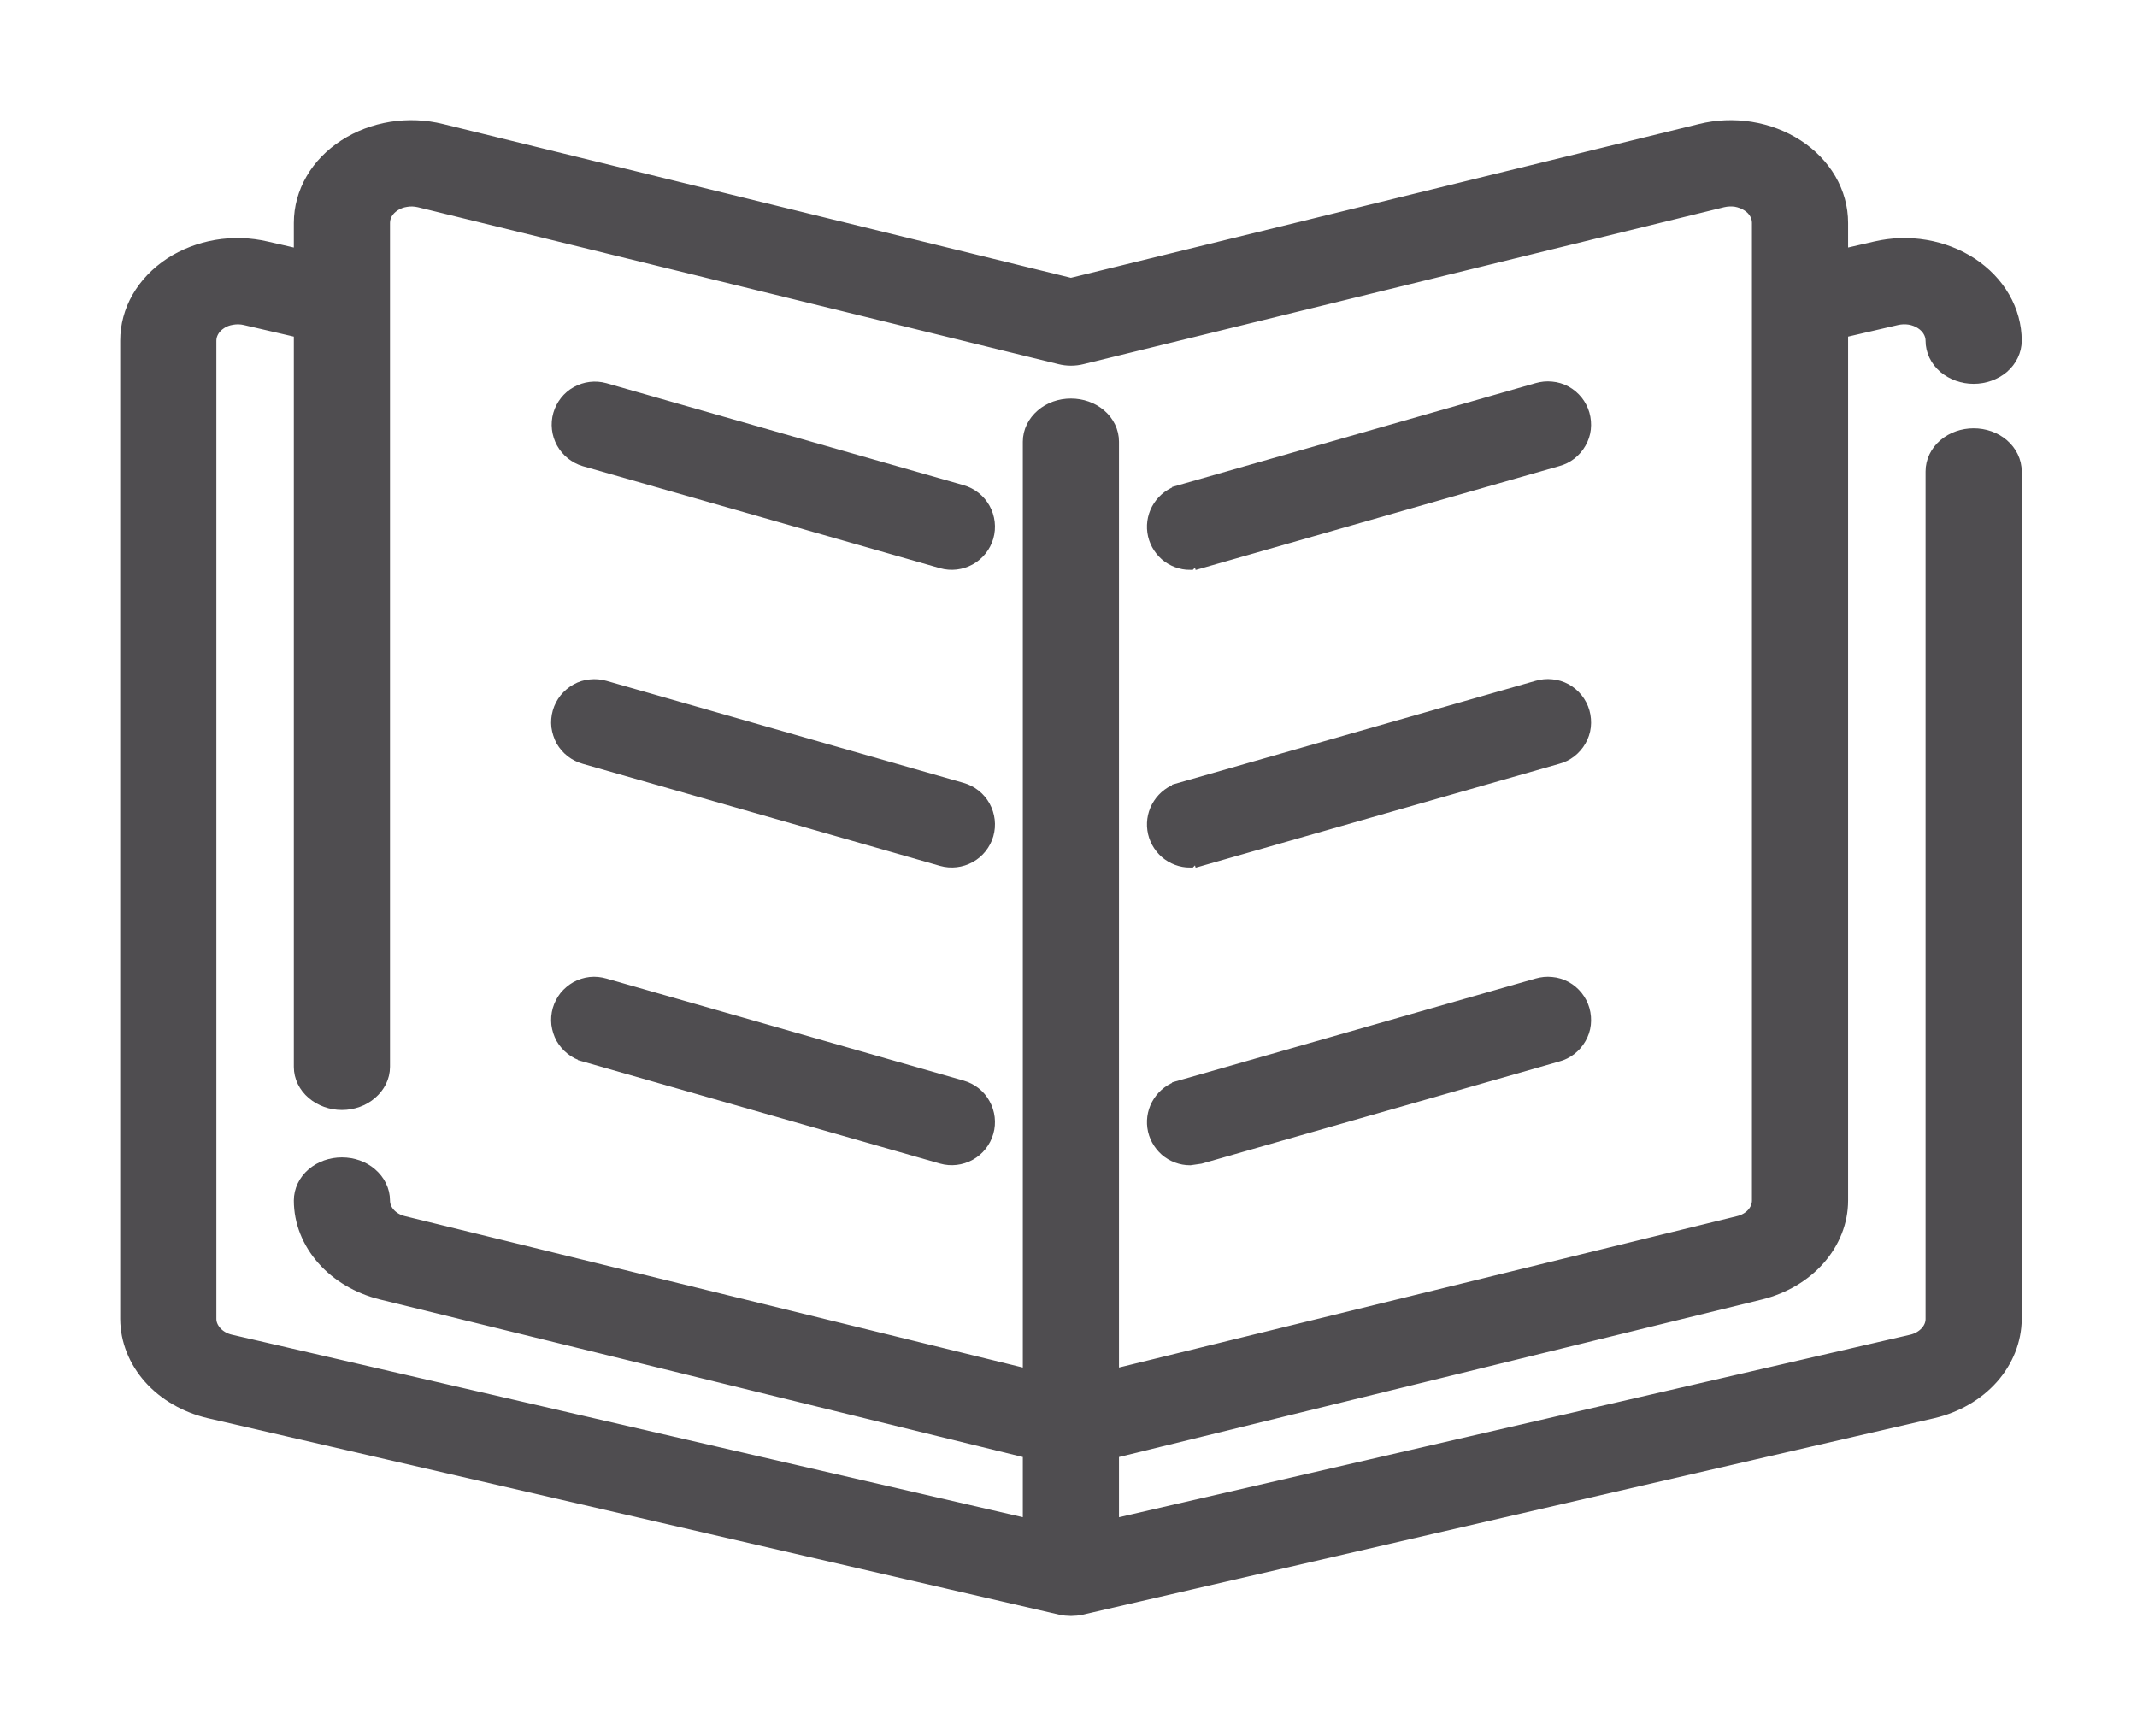 <svg width="16" height="13" viewBox="0 0 16 13" fill="none" xmlns="http://www.w3.org/2000/svg">
<mask id="path-1-outside-1" maskUnits="userSpaceOnUse" x="0" y="0" width="16" height="13" fill="black">
<rect fill="white" width="16" height="13"/>
<path d="M14.777 3.307C14.708 3.307 14.642 3.33 14.593 3.372C14.544 3.414 14.517 3.47 14.517 3.53V9.876C14.517 9.925 14.498 9.972 14.463 10.011C14.428 10.05 14.38 10.078 14.325 10.091L8.278 11.486V10.831L13.172 9.632C13.334 9.591 13.477 9.507 13.579 9.391C13.681 9.275 13.737 9.134 13.737 8.989V2.441L14.189 2.336C14.228 2.327 14.268 2.326 14.307 2.332C14.347 2.339 14.383 2.353 14.415 2.374C14.447 2.395 14.473 2.422 14.49 2.452C14.508 2.483 14.517 2.517 14.517 2.551C14.517 2.61 14.544 2.667 14.593 2.709C14.642 2.75 14.708 2.774 14.777 2.774C14.846 2.774 14.912 2.75 14.961 2.709C15.009 2.667 15.037 2.61 15.037 2.551C15.037 2.448 15.009 2.347 14.956 2.255C14.903 2.163 14.826 2.083 14.731 2.02C14.636 1.958 14.526 1.915 14.408 1.895C14.291 1.875 14.17 1.879 14.054 1.906L13.737 1.979V1.669C13.737 1.565 13.709 1.463 13.655 1.37C13.601 1.278 13.523 1.197 13.427 1.135C13.331 1.073 13.219 1.03 13.1 1.011C12.981 0.992 12.859 0.997 12.743 1.026L8.018 2.183L3.294 1.026C3.178 0.997 3.056 0.992 2.937 1.011C2.818 1.03 2.706 1.073 2.61 1.135C2.514 1.197 2.435 1.278 2.382 1.37C2.328 1.463 2.3 1.565 2.3 1.669V1.979L1.982 1.906C1.867 1.879 1.746 1.875 1.628 1.895C1.511 1.915 1.4 1.958 1.305 2.02C1.21 2.083 1.133 2.163 1.08 2.255C1.027 2.347 1 2.448 1 2.551V9.876C1.001 10.023 1.058 10.165 1.162 10.282C1.266 10.398 1.412 10.482 1.577 10.521L7.951 11.992C7.995 12.002 8.042 12.002 8.086 11.992L14.461 10.521C14.626 10.482 14.772 10.398 14.876 10.281C14.979 10.165 15.036 10.022 15.037 9.876V3.53C15.037 3.47 15.009 3.414 14.961 3.372C14.912 3.33 14.846 3.307 14.777 3.307ZM1.52 9.876V2.551C1.52 2.517 1.529 2.483 1.547 2.452C1.564 2.422 1.59 2.395 1.622 2.374C1.653 2.353 1.69 2.339 1.729 2.333C1.768 2.326 1.809 2.327 1.847 2.336L2.3 2.441V7.988C2.3 8.047 2.327 8.103 2.376 8.145C2.425 8.187 2.491 8.211 2.56 8.211C2.629 8.211 2.695 8.187 2.743 8.145C2.792 8.103 2.82 8.047 2.82 7.988V1.669C2.82 1.634 2.829 1.6 2.847 1.569C2.865 1.538 2.891 1.512 2.923 1.491C2.955 1.47 2.992 1.456 3.032 1.45C3.071 1.443 3.112 1.445 3.151 1.454L7.947 2.629C7.994 2.641 8.043 2.641 8.09 2.629L12.886 1.454C12.924 1.445 12.965 1.443 13.005 1.449C13.044 1.456 13.082 1.47 13.114 1.491C13.146 1.511 13.172 1.538 13.19 1.569C13.208 1.6 13.217 1.634 13.217 1.669V8.989C13.217 9.037 13.199 9.084 13.165 9.123C13.131 9.162 13.083 9.19 13.029 9.203L8.278 10.367V3.307C8.278 3.248 8.251 3.191 8.202 3.149C8.153 3.107 8.087 3.084 8.018 3.084C7.949 3.084 7.883 3.107 7.835 3.149C7.786 3.191 7.758 3.248 7.758 3.307V10.367L3.008 9.203C2.954 9.19 2.906 9.162 2.872 9.123C2.838 9.084 2.82 9.037 2.82 8.989C2.82 8.93 2.792 8.873 2.743 8.831C2.695 8.789 2.629 8.766 2.56 8.766C2.491 8.766 2.425 8.789 2.376 8.831C2.327 8.873 2.3 8.93 2.3 8.989C2.3 9.134 2.356 9.275 2.458 9.391C2.56 9.507 2.703 9.591 2.865 9.632L7.758 10.831V11.486L1.714 10.091C1.658 10.078 1.61 10.05 1.575 10.011C1.54 9.972 1.52 9.925 1.52 9.876Z"/>
</mask>
<path d="M14.777 3.307C14.708 3.307 14.642 3.33 14.593 3.372C14.544 3.414 14.517 3.47 14.517 3.53V9.876C14.517 9.925 14.498 9.972 14.463 10.011C14.428 10.05 14.38 10.078 14.325 10.091L8.278 11.486V10.831L13.172 9.632C13.334 9.591 13.477 9.507 13.579 9.391C13.681 9.275 13.737 9.134 13.737 8.989V2.441L14.189 2.336C14.228 2.327 14.268 2.326 14.307 2.332C14.347 2.339 14.383 2.353 14.415 2.374C14.447 2.395 14.473 2.422 14.49 2.452C14.508 2.483 14.517 2.517 14.517 2.551C14.517 2.61 14.544 2.667 14.593 2.709C14.642 2.75 14.708 2.774 14.777 2.774C14.846 2.774 14.912 2.75 14.961 2.709C15.009 2.667 15.037 2.61 15.037 2.551C15.037 2.448 15.009 2.347 14.956 2.255C14.903 2.163 14.826 2.083 14.731 2.02C14.636 1.958 14.526 1.915 14.408 1.895C14.291 1.875 14.17 1.879 14.054 1.906L13.737 1.979V1.669C13.737 1.565 13.709 1.463 13.655 1.37C13.601 1.278 13.523 1.197 13.427 1.135C13.331 1.073 13.219 1.03 13.1 1.011C12.981 0.992 12.859 0.997 12.743 1.026L8.018 2.183L3.294 1.026C3.178 0.997 3.056 0.992 2.937 1.011C2.818 1.03 2.706 1.073 2.61 1.135C2.514 1.197 2.435 1.278 2.382 1.37C2.328 1.463 2.3 1.565 2.3 1.669V1.979L1.982 1.906C1.867 1.879 1.746 1.875 1.628 1.895C1.511 1.915 1.4 1.958 1.305 2.02C1.21 2.083 1.133 2.163 1.08 2.255C1.027 2.347 1 2.448 1 2.551V9.876C1.001 10.023 1.058 10.165 1.162 10.282C1.266 10.398 1.412 10.482 1.577 10.521L7.951 11.992C7.995 12.002 8.042 12.002 8.086 11.992L14.461 10.521C14.626 10.482 14.772 10.398 14.876 10.281C14.979 10.165 15.036 10.022 15.037 9.876V3.53C15.037 3.47 15.009 3.414 14.961 3.372C14.912 3.33 14.846 3.307 14.777 3.307ZM1.52 9.876V2.551C1.52 2.517 1.529 2.483 1.547 2.452C1.564 2.422 1.59 2.395 1.622 2.374C1.653 2.353 1.69 2.339 1.729 2.333C1.768 2.326 1.809 2.327 1.847 2.336L2.3 2.441V7.988C2.3 8.047 2.327 8.103 2.376 8.145C2.425 8.187 2.491 8.211 2.56 8.211C2.629 8.211 2.695 8.187 2.743 8.145C2.792 8.103 2.82 8.047 2.82 7.988V1.669C2.82 1.634 2.829 1.6 2.847 1.569C2.865 1.538 2.891 1.512 2.923 1.491C2.955 1.47 2.992 1.456 3.032 1.45C3.071 1.443 3.112 1.445 3.151 1.454L7.947 2.629C7.994 2.641 8.043 2.641 8.09 2.629L12.886 1.454C12.924 1.445 12.965 1.443 13.005 1.449C13.044 1.456 13.082 1.47 13.114 1.491C13.146 1.511 13.172 1.538 13.19 1.569C13.208 1.6 13.217 1.634 13.217 1.669V8.989C13.217 9.037 13.199 9.084 13.165 9.123C13.131 9.162 13.083 9.19 13.029 9.203L8.278 10.367V3.307C8.278 3.248 8.251 3.191 8.202 3.149C8.153 3.107 8.087 3.084 8.018 3.084C7.949 3.084 7.883 3.107 7.835 3.149C7.786 3.191 7.758 3.248 7.758 3.307V10.367L3.008 9.203C2.954 9.19 2.906 9.162 2.872 9.123C2.838 9.084 2.82 9.037 2.82 8.989C2.82 8.93 2.792 8.873 2.743 8.831C2.695 8.789 2.629 8.766 2.56 8.766C2.491 8.766 2.425 8.789 2.376 8.831C2.327 8.873 2.3 8.93 2.3 8.989C2.3 9.134 2.356 9.275 2.458 9.391C2.56 9.507 2.703 9.591 2.865 9.632L7.758 10.831V11.486L1.714 10.091C1.658 10.078 1.61 10.05 1.575 10.011C1.54 9.972 1.52 9.925 1.52 9.876Z" fill="#4F4D50"/>
<path d="M14.777 3.307C14.708 3.307 14.642 3.33 14.593 3.372C14.544 3.414 14.517 3.47 14.517 3.53V9.876C14.517 9.925 14.498 9.972 14.463 10.011C14.428 10.05 14.38 10.078 14.325 10.091L8.278 11.486V10.831L13.172 9.632C13.334 9.591 13.477 9.507 13.579 9.391C13.681 9.275 13.737 9.134 13.737 8.989V2.441L14.189 2.336C14.228 2.327 14.268 2.326 14.307 2.332C14.347 2.339 14.383 2.353 14.415 2.374C14.447 2.395 14.473 2.422 14.49 2.452C14.508 2.483 14.517 2.517 14.517 2.551C14.517 2.61 14.544 2.667 14.593 2.709C14.642 2.75 14.708 2.774 14.777 2.774C14.846 2.774 14.912 2.75 14.961 2.709C15.009 2.667 15.037 2.61 15.037 2.551C15.037 2.448 15.009 2.347 14.956 2.255C14.903 2.163 14.826 2.083 14.731 2.02C14.636 1.958 14.526 1.915 14.408 1.895C14.291 1.875 14.17 1.879 14.054 1.906L13.737 1.979V1.669C13.737 1.565 13.709 1.463 13.655 1.37C13.601 1.278 13.523 1.197 13.427 1.135C13.331 1.073 13.219 1.03 13.1 1.011C12.981 0.992 12.859 0.997 12.743 1.026L8.018 2.183L3.294 1.026C3.178 0.997 3.056 0.992 2.937 1.011C2.818 1.03 2.706 1.073 2.61 1.135C2.514 1.197 2.435 1.278 2.382 1.37C2.328 1.463 2.3 1.565 2.3 1.669V1.979L1.982 1.906C1.867 1.879 1.746 1.875 1.628 1.895C1.511 1.915 1.4 1.958 1.305 2.02C1.21 2.083 1.133 2.163 1.08 2.255C1.027 2.347 1 2.448 1 2.551V9.876C1.001 10.023 1.058 10.165 1.162 10.282C1.266 10.398 1.412 10.482 1.577 10.521L7.951 11.992C7.995 12.002 8.042 12.002 8.086 11.992L14.461 10.521C14.626 10.482 14.772 10.398 14.876 10.281C14.979 10.165 15.036 10.022 15.037 9.876V3.53C15.037 3.47 15.009 3.414 14.961 3.372C14.912 3.33 14.846 3.307 14.777 3.307ZM1.52 9.876V2.551C1.52 2.517 1.529 2.483 1.547 2.452C1.564 2.422 1.59 2.395 1.622 2.374C1.653 2.353 1.69 2.339 1.729 2.333C1.768 2.326 1.809 2.327 1.847 2.336L2.3 2.441V7.988C2.3 8.047 2.327 8.103 2.376 8.145C2.425 8.187 2.491 8.211 2.56 8.211C2.629 8.211 2.695 8.187 2.743 8.145C2.792 8.103 2.82 8.047 2.82 7.988V1.669C2.82 1.634 2.829 1.6 2.847 1.569C2.865 1.538 2.891 1.512 2.923 1.491C2.955 1.47 2.992 1.456 3.032 1.45C3.071 1.443 3.112 1.445 3.151 1.454L7.947 2.629C7.994 2.641 8.043 2.641 8.09 2.629L12.886 1.454C12.924 1.445 12.965 1.443 13.005 1.449C13.044 1.456 13.082 1.47 13.114 1.491C13.146 1.511 13.172 1.538 13.19 1.569C13.208 1.6 13.217 1.634 13.217 1.669V8.989C13.217 9.037 13.199 9.084 13.165 9.123C13.131 9.162 13.083 9.19 13.029 9.203L8.278 10.367V3.307C8.278 3.248 8.251 3.191 8.202 3.149C8.153 3.107 8.087 3.084 8.018 3.084C7.949 3.084 7.883 3.107 7.835 3.149C7.786 3.191 7.758 3.248 7.758 3.307V10.367L3.008 9.203C2.954 9.19 2.906 9.162 2.872 9.123C2.838 9.084 2.82 9.037 2.82 8.989C2.82 8.93 2.792 8.873 2.743 8.831C2.695 8.789 2.629 8.766 2.56 8.766C2.491 8.766 2.425 8.789 2.376 8.831C2.327 8.873 2.3 8.93 2.3 8.989C2.3 9.134 2.356 9.275 2.458 9.391C2.56 9.507 2.703 9.591 2.865 9.632L7.758 10.831V11.486L1.714 10.091C1.658 10.078 1.61 10.05 1.575 10.011C1.54 9.972 1.52 9.925 1.52 9.876Z" stroke="#4F4D50" stroke-width="0.2" mask="url(#path-1-outside-1)"/>
<path d="M4.376 3.442L4.376 3.442L4.376 3.442L7.051 4.206C7.051 4.206 7.051 4.206 7.051 4.206C7.121 4.226 7.195 4.217 7.259 4.182C7.322 4.147 7.369 4.088 7.389 4.019C7.409 3.949 7.4 3.874 7.365 3.811C7.33 3.748 7.271 3.701 7.201 3.681L7.201 3.681L4.526 2.917L4.526 2.917L4.526 2.917C4.457 2.898 4.383 2.907 4.32 2.942C4.257 2.977 4.211 3.036 4.191 3.105C4.171 3.174 4.18 3.248 4.214 3.311C4.249 3.374 4.307 3.421 4.376 3.442Z" fill="#4F4D50" stroke="#4F4D50" stroke-width="0.1"/>
<path d="M7.201 5.91L7.201 5.91L4.527 5.146C4.527 5.146 4.527 5.146 4.527 5.146C4.492 5.136 4.456 5.133 4.42 5.137C4.384 5.14 4.35 5.151 4.318 5.169C4.287 5.186 4.259 5.21 4.236 5.238C4.214 5.266 4.197 5.298 4.187 5.333C4.177 5.368 4.174 5.404 4.178 5.44C4.183 5.475 4.194 5.51 4.211 5.542C4.229 5.573 4.253 5.601 4.281 5.623C4.31 5.645 4.342 5.661 4.377 5.671C4.377 5.671 4.377 5.671 4.377 5.671L7.051 6.435C7.051 6.435 7.051 6.435 7.051 6.435C7.121 6.455 7.195 6.446 7.259 6.411C7.322 6.376 7.369 6.317 7.389 6.248C7.409 6.178 7.4 6.104 7.365 6.04C7.33 5.977 7.271 5.93 7.201 5.91Z" fill="#4F4D50" stroke="#4F4D50" stroke-width="0.1"/>
<path d="M7.201 8.139L7.201 8.139L4.527 7.375C4.527 7.375 4.527 7.375 4.527 7.375C4.492 7.365 4.456 7.361 4.42 7.365C4.384 7.369 4.35 7.38 4.318 7.397C4.287 7.415 4.259 7.438 4.236 7.466C4.214 7.494 4.197 7.527 4.187 7.561C4.177 7.596 4.174 7.632 4.178 7.668C4.183 7.704 4.194 7.739 4.211 7.77C4.229 7.801 4.253 7.829 4.281 7.851C4.31 7.874 4.342 7.89 4.377 7.899C4.377 7.899 4.377 7.9 4.377 7.9L7.051 8.664C7.051 8.664 7.051 8.664 7.051 8.664C7.121 8.684 7.195 8.675 7.259 8.64C7.322 8.605 7.369 8.546 7.389 8.476C7.409 8.407 7.4 8.332 7.365 8.269C7.33 8.205 7.271 8.159 7.201 8.139Z" fill="#4F4D50" stroke="#4F4D50" stroke-width="0.1"/>
<path d="M8.91 4.217H8.91L8.972 4.158L8.986 4.206L8.986 4.206C8.986 4.206 8.986 4.206 8.986 4.206L11.66 3.442C11.695 3.433 11.727 3.417 11.756 3.395C11.785 3.372 11.809 3.345 11.827 3.313C11.845 3.282 11.857 3.247 11.861 3.211C11.865 3.175 11.862 3.138 11.852 3.103C11.842 3.068 11.825 3.036 11.803 3.008C11.78 2.979 11.752 2.956 11.72 2.938C11.688 2.921 11.653 2.91 11.617 2.907C11.581 2.903 11.545 2.907 11.51 2.917L8.836 3.681L8.849 3.729L8.836 3.681L8.836 3.681C8.772 3.699 8.718 3.74 8.682 3.795C8.646 3.85 8.631 3.916 8.64 3.981C8.649 4.047 8.682 4.106 8.731 4.15C8.781 4.193 8.845 4.217 8.91 4.217Z" fill="#4F4D50" stroke="#4F4D50" stroke-width="0.1"/>
<path d="M8.91 6.446H8.91L8.972 6.387L8.986 6.435L8.986 6.435C8.986 6.435 8.986 6.435 8.986 6.435L11.66 5.671C11.695 5.662 11.727 5.646 11.756 5.624C11.785 5.601 11.809 5.574 11.827 5.542C11.845 5.511 11.857 5.476 11.861 5.44C11.865 5.404 11.862 5.367 11.852 5.332C11.842 5.297 11.825 5.265 11.803 5.237C11.78 5.208 11.752 5.185 11.72 5.167C11.688 5.15 11.653 5.139 11.617 5.136C11.581 5.132 11.545 5.136 11.51 5.146L8.836 5.91L8.849 5.958L8.836 5.91L8.836 5.91C8.772 5.928 8.718 5.969 8.682 6.024C8.646 6.079 8.631 6.145 8.64 6.21C8.649 6.276 8.682 6.335 8.731 6.379C8.781 6.422 8.845 6.446 8.91 6.446Z" fill="#4F4D50" stroke="#4F4D50" stroke-width="0.1"/>
<path d="M8.91 8.675H8.91L8.986 8.664L8.986 8.664C8.986 8.664 8.986 8.664 8.986 8.664L11.66 7.9C11.695 7.891 11.727 7.875 11.756 7.853C11.785 7.83 11.809 7.803 11.827 7.771C11.845 7.74 11.857 7.705 11.861 7.669C11.865 7.633 11.862 7.596 11.852 7.561C11.842 7.526 11.825 7.494 11.803 7.466C11.78 7.437 11.752 7.414 11.72 7.396C11.688 7.379 11.653 7.368 11.617 7.365C11.581 7.361 11.545 7.365 11.51 7.375L8.836 8.139L8.849 8.187L8.836 8.139L8.836 8.139C8.772 8.157 8.718 8.198 8.682 8.253C8.646 8.308 8.631 8.374 8.64 8.439C8.649 8.505 8.682 8.564 8.731 8.608C8.781 8.651 8.845 8.675 8.91 8.675Z" fill="#4F4D50" stroke="#4F4D50" stroke-width="0.1"/>
</svg>
